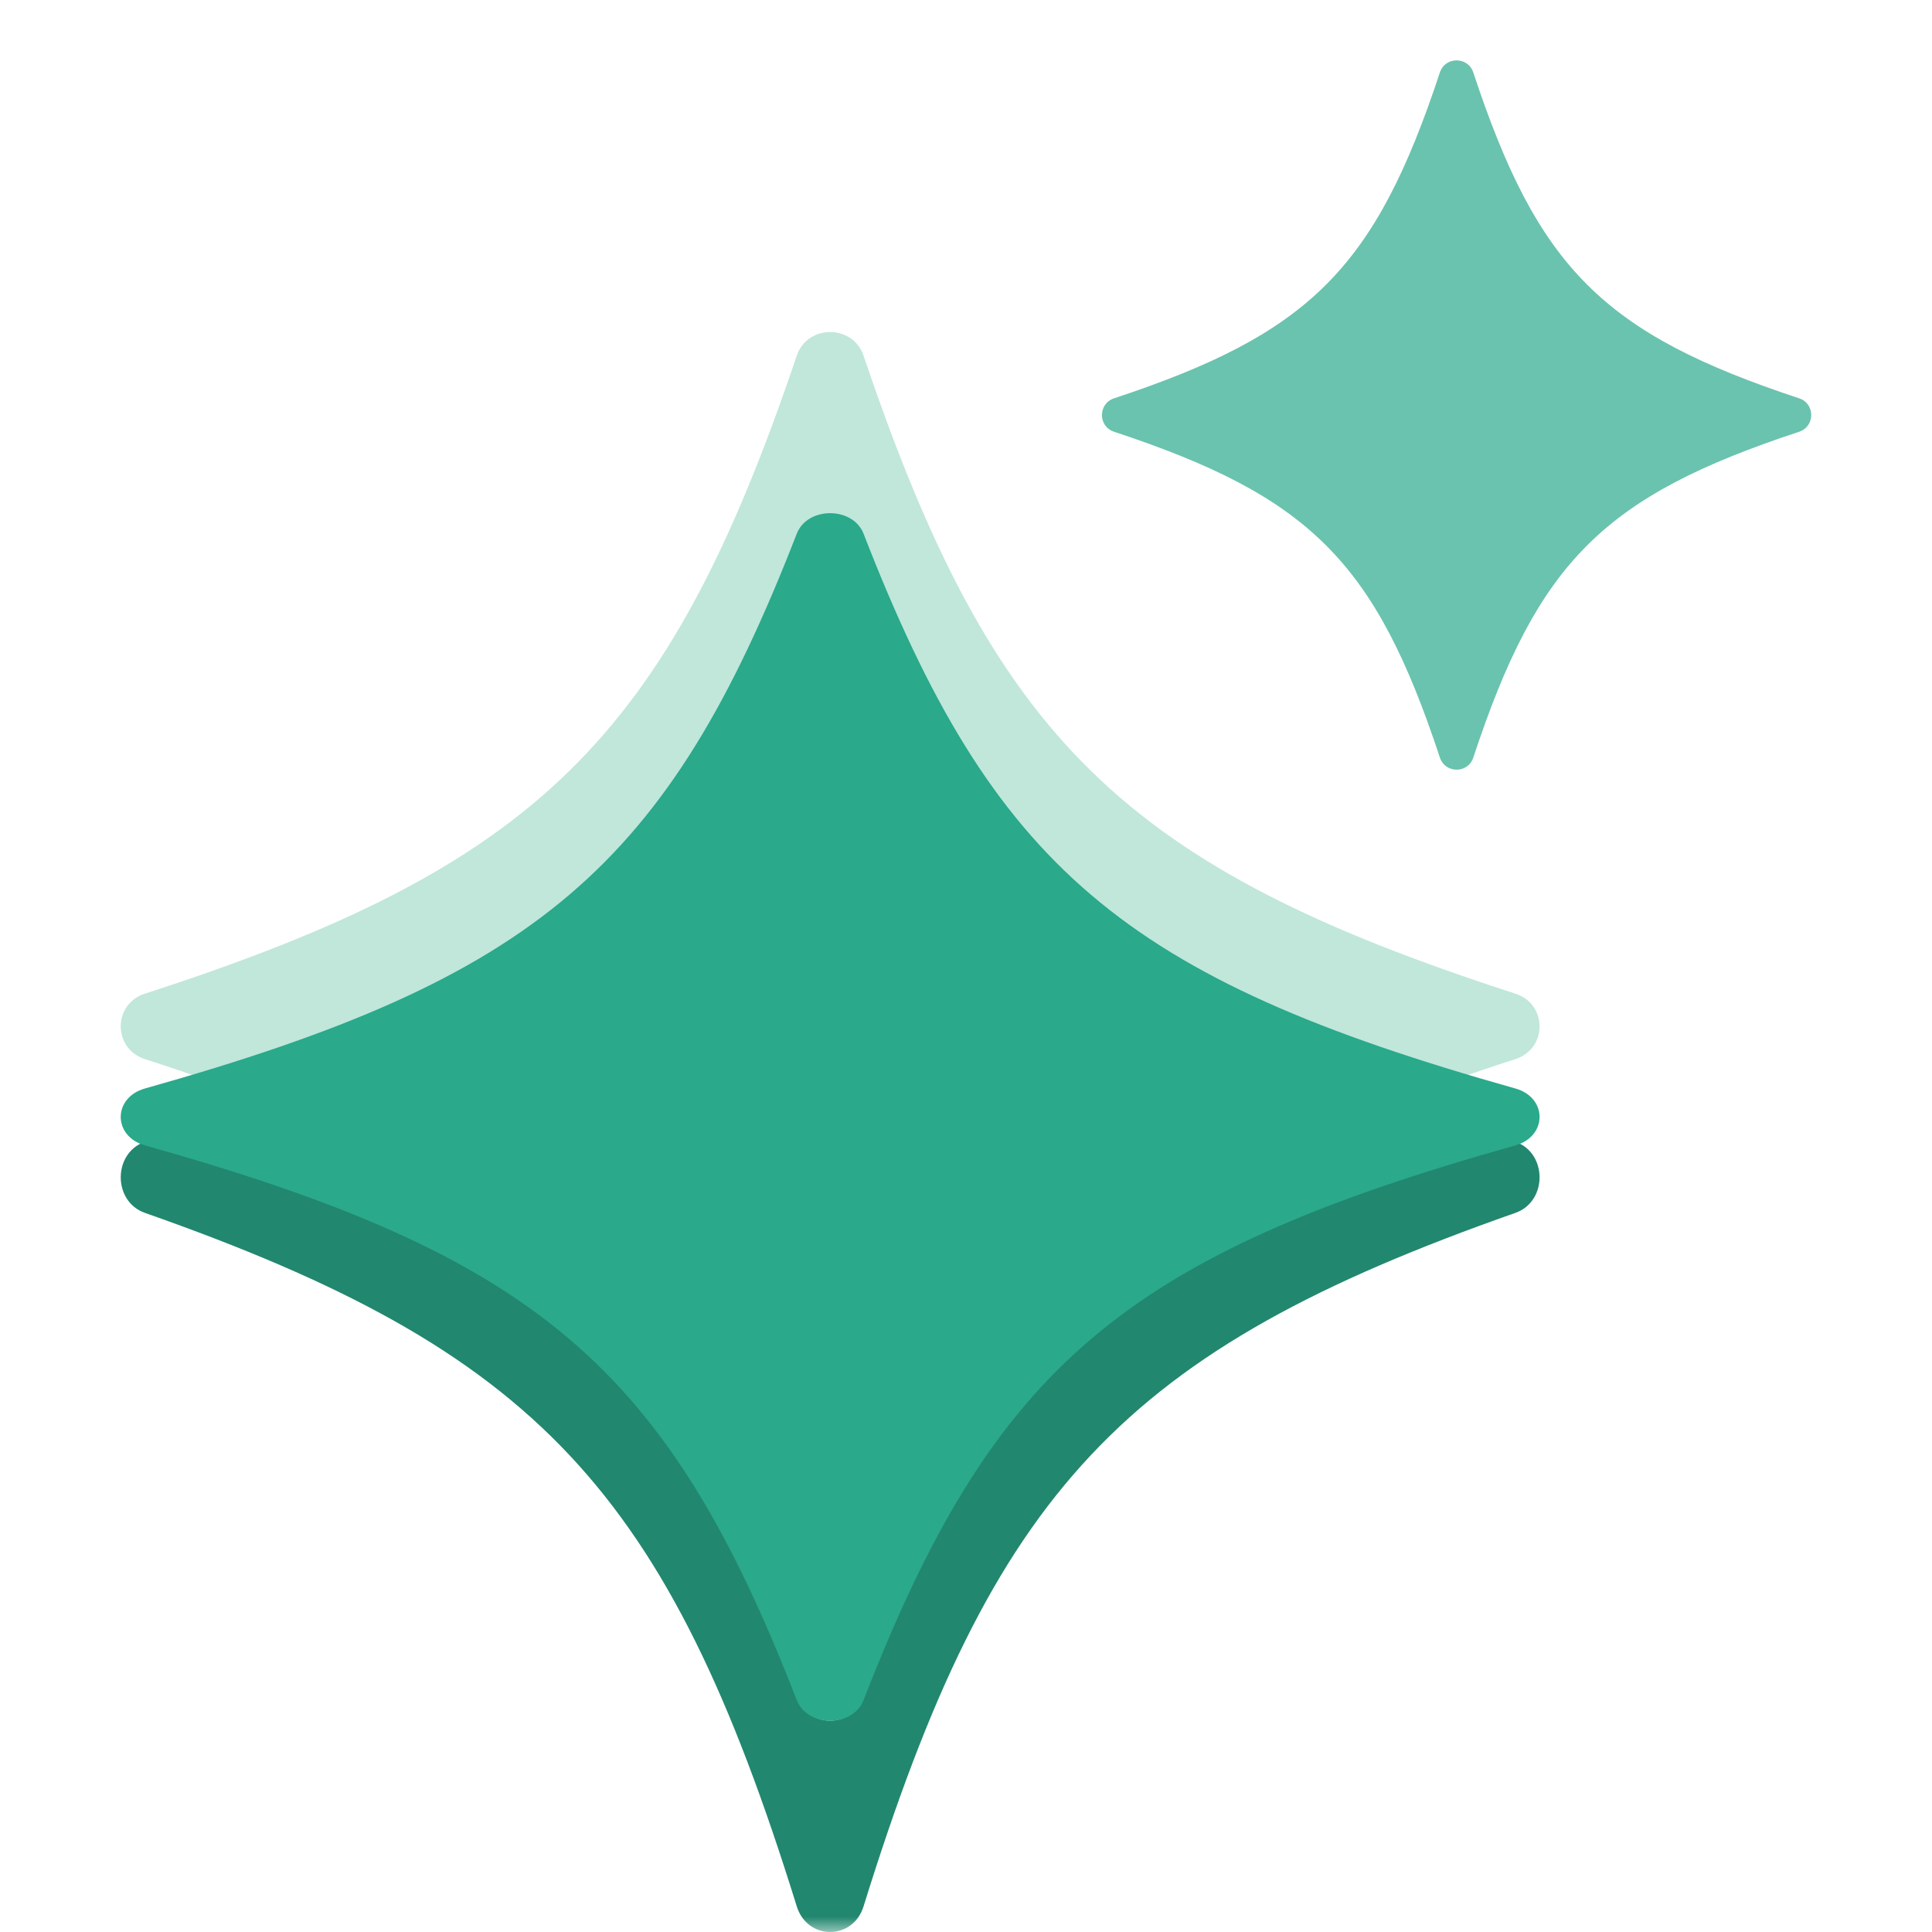 <svg width="64" height="64" viewBox="0 0 64 64" fill="none" xmlns="http://www.w3.org/2000/svg">
<mask id="mask0_1820_19132" style="mask-type:alpha" maskUnits="userSpaceOnUse" x="0" y="0" width="64" height="64">
<rect width="64" height="64" fill="#D9D9D9"/>
</mask>
<g mask="url(#mask0_1820_19132)">
<path d="M50.2 40.178C37.219 44.74 32.896 49.34 28.607 63.149C28.255 64.284 26.745 64.284 26.393 63.149C22.104 49.339 17.781 44.74 4.8 40.178C3.733 39.803 3.733 38.197 4.8 37.822C17.781 33.26 22.104 28.66 26.393 14.851C26.745 13.716 28.255 13.716 28.607 14.851C32.896 28.661 37.219 33.26 50.2 37.822C51.267 38.197 51.267 39.803 50.2 40.178Z" fill="#22876F"/>
<path d="M50.2 35.084C37.219 39.281 32.896 43.513 28.607 56.217C28.255 57.261 26.745 57.261 26.393 56.217C22.104 43.512 17.781 39.281 4.8 35.084C3.733 34.738 3.733 33.261 4.8 32.916C17.781 28.719 22.104 24.487 26.393 11.783C26.745 10.739 28.255 10.739 28.607 11.783C32.896 24.488 37.219 28.719 50.2 32.916C51.267 33.262 51.267 34.739 50.2 35.084Z" fill="#C0E7DA"/>
<path d="M50.2 37.942C37.219 41.592 32.896 45.272 28.607 56.319C28.255 57.227 26.745 57.227 26.393 56.319C22.104 45.271 17.781 41.592 4.8 37.942C3.733 37.642 3.733 36.358 4.8 36.058C17.781 32.408 22.104 28.728 26.393 17.681C26.745 16.773 28.255 16.773 28.607 17.681C32.896 28.729 37.219 32.408 50.2 36.058C51.267 36.358 51.267 37.642 50.2 37.942Z" fill="#2AA98B"/>
<path d="M59.6 14.302C53.113 16.444 50.95 18.606 48.805 25.096C48.63 25.63 47.876 25.63 47.698 25.096C45.556 18.609 43.393 16.447 36.904 14.302C36.37 14.127 36.37 13.373 36.904 13.195C43.391 11.052 45.553 8.89 47.698 2.4C47.873 1.867 48.627 1.867 48.805 2.4C50.947 8.887 53.11 11.049 59.6 13.195C60.133 13.37 60.133 14.124 59.6 14.302Z" fill="#6AC3AE"/>
</g>
</svg>
